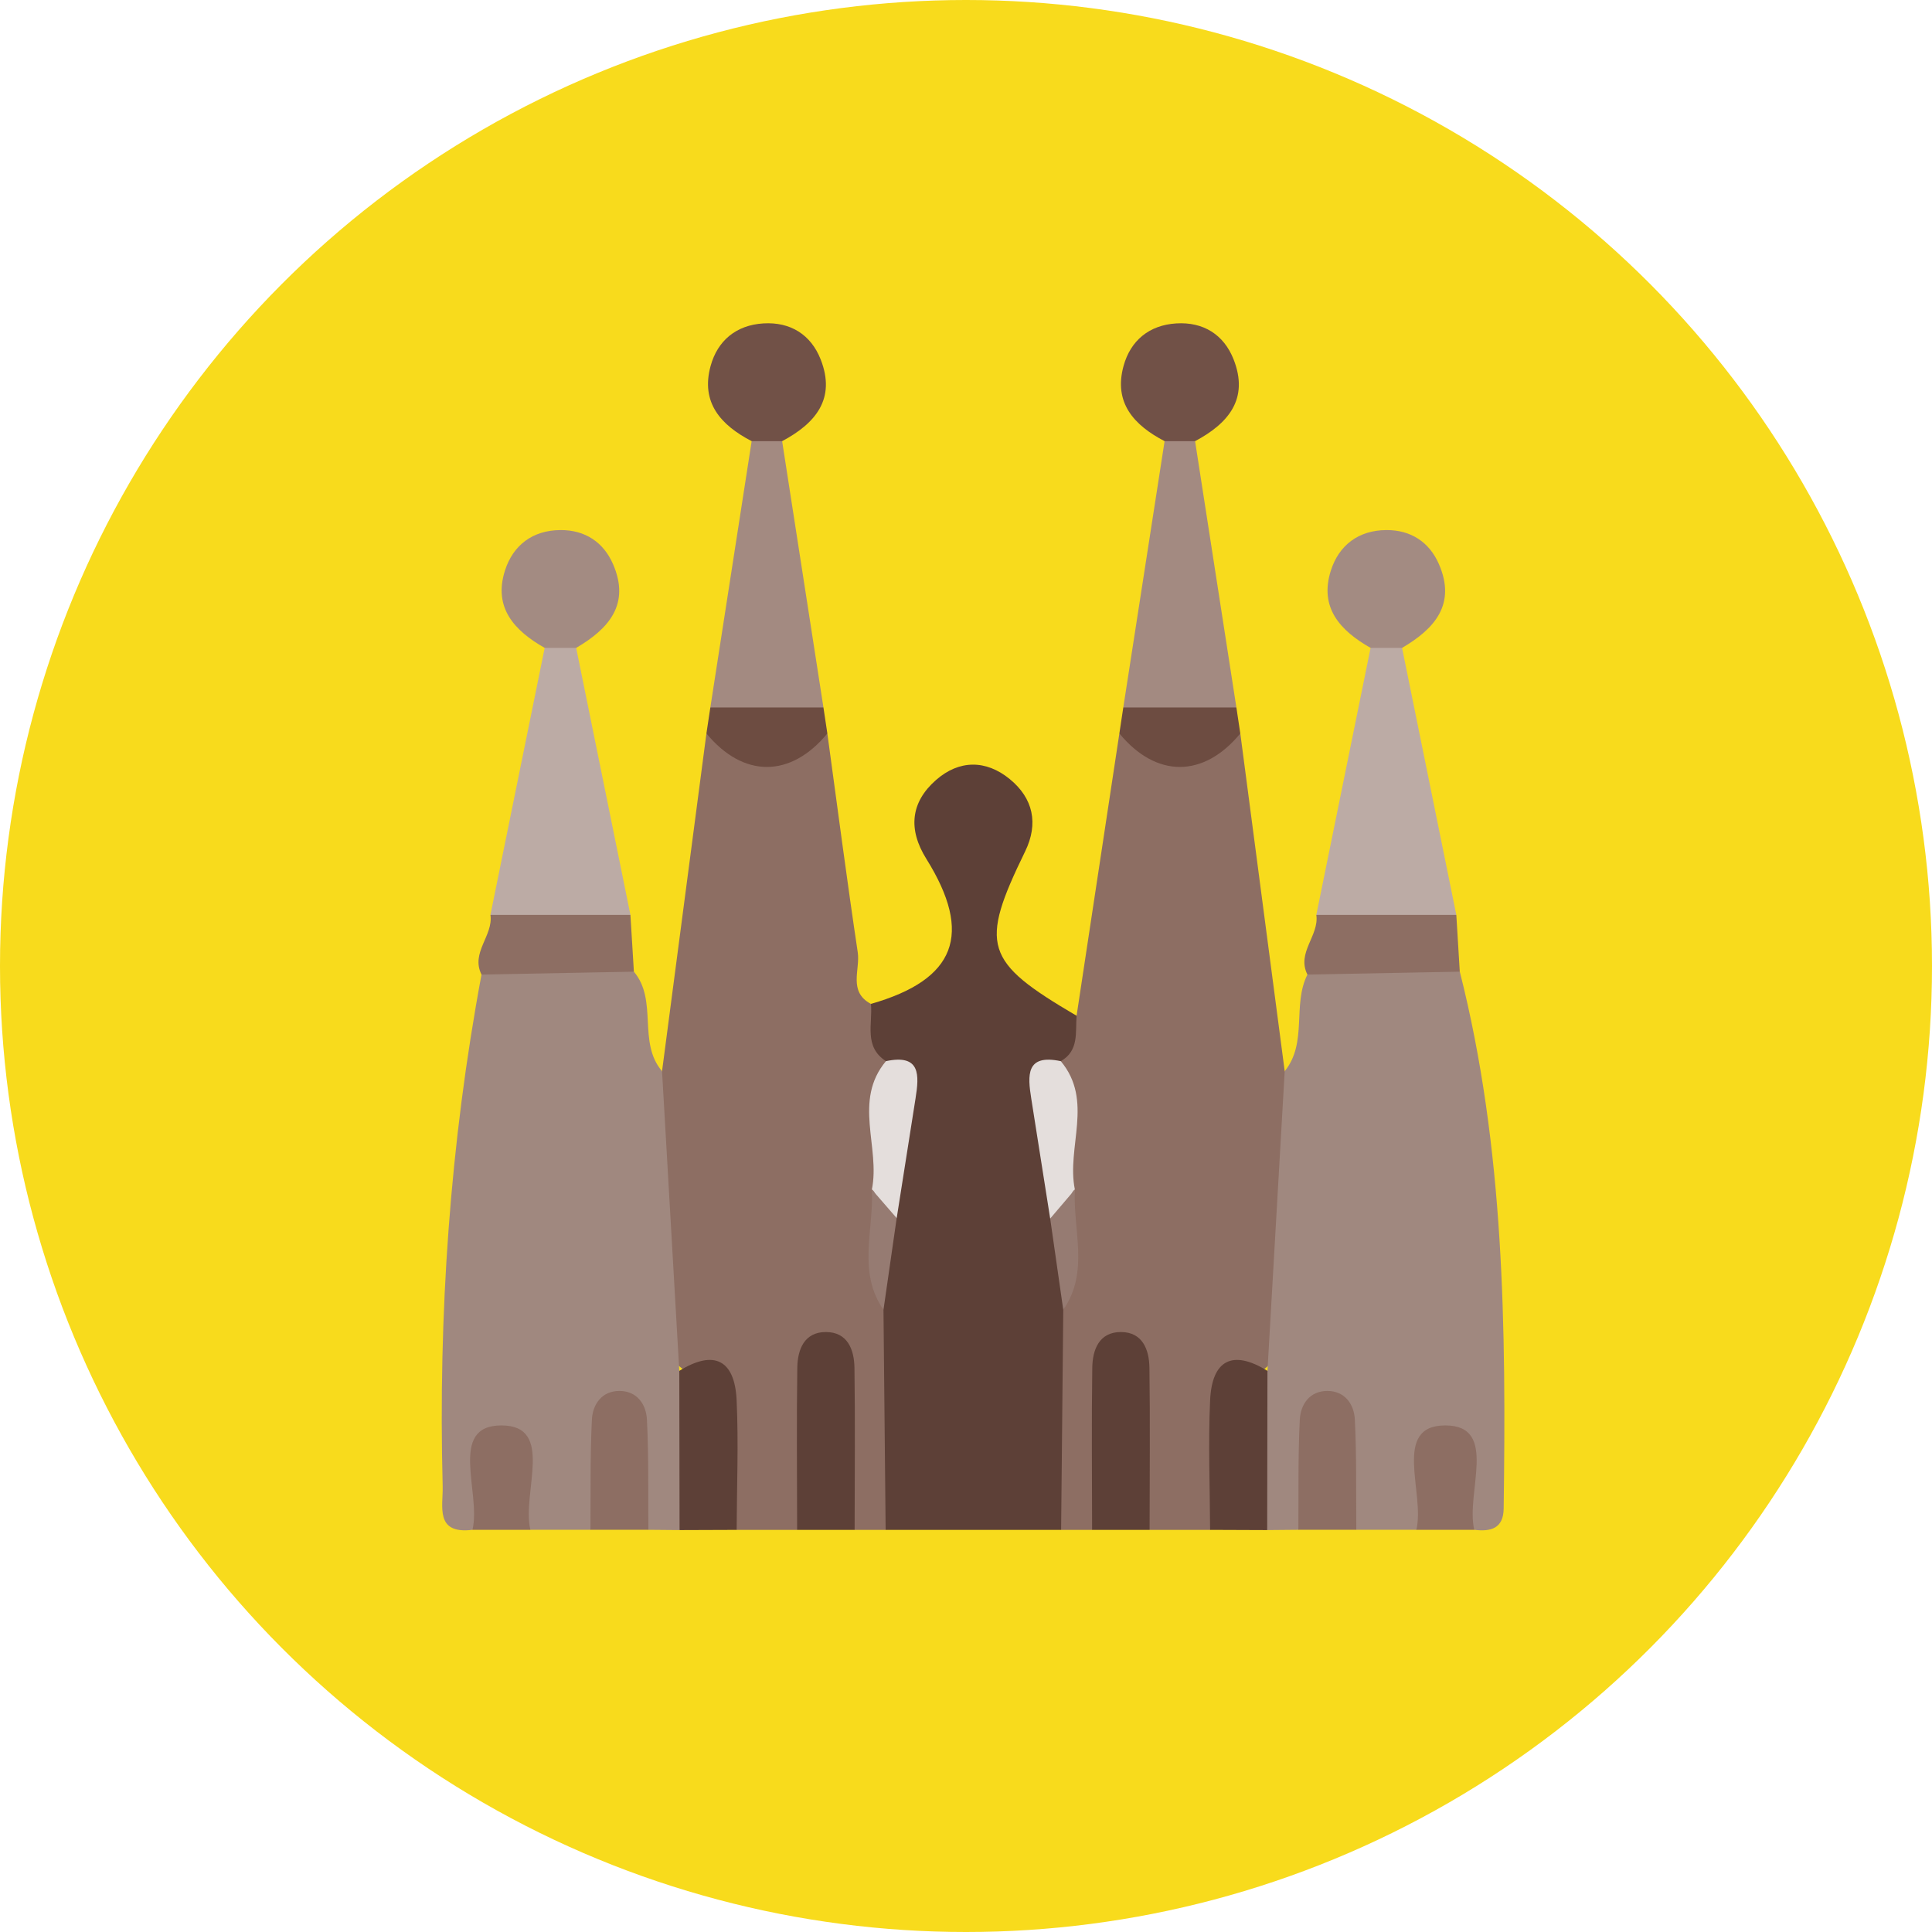 <?xml version="1.0" encoding="UTF-8" standalone="no"?>
<svg width="131px" height="131px" viewBox="0 0 131 131" version="1.1" xmlns="http://www.w3.org/2000/svg" xmlns:xlink="http://www.w3.org/1999/xlink" xmlns:sketch="http://www.bohemiancoding.com/sketch/ns">
    <!-- Generator: Sketch 3.3.2 (12043) - http://www.bohemiancoding.com/sketch -->
    <title>Sagrada Familia</title>
    <desc>Created with Sketch.</desc>
    <defs></defs>
    <g id="Page-1" stroke="none" stroke-width="1" fill="none" fill-rule="evenodd" sketch:type="MSPage">
        <g id="Sagrada-Familia" sketch:type="MSLayerGroup">
            <circle id="Oval-1-Copy-2" fill="#F8DB1C" sketch:type="MSShapeGroup" cx="65.5" cy="65.5" r="65.5"></circle>
            <g id="Group" transform="translate(29, 21)" sketch:type="MSShapeGroup">
                <path d="M55.1,28.734 C56.103,36.366 57.107,43.999 58.11,51.631 C59.513,53.081 59.591,54.958 59.398,56.728 C58.883,61.457 58.763,66.229 57.905,70.915 C55.173,72.775 53.847,75.253 54.257,78.662 C54.43,80.102 54.161,81.588 53.05,82.734 L48.949,82.734 C46.529,79.708 48.469,75.917 47.078,72.292 C45.391,75.809 47.518,79.76 45.05,82.734 L42.949,82.734 C40.346,78.171 41.714,73.309 41.867,68.54 C42.782,65.837 42.652,63.031 42.634,60.239 C42.724,57.302 42.564,54.37 42.371,51.437 C42.485,50.055 42.922,48.819 43.998,47.875 C44.965,41.494 45.932,35.114 46.899,28.733 C49.633,29.78 52.366,29.778 55.1,28.734 L55.1,28.734 Z" id="Shape" fill="#8D6E63"></path>
                <path d="M31.05,82.734 L28.949,82.734 C26.529,79.708 28.469,75.917 27.078,72.292 C25.391,75.809 27.518,79.76 25.05,82.734 L20.949,82.734 C19.844,81.594 19.584,80.119 19.745,78.683 C20.121,75.32 18.963,72.78 16.124,70.962 C15.214,66.26 15.132,61.475 14.599,56.738 C14.399,54.966 14.483,53.084 15.89,51.632 C16.893,43.999 17.896,36.366 18.899,28.734 C21.632,29.782 24.366,29.78 27.099,28.736 C27.777,33.683 28.42,38.635 29.16,43.573 C29.337,44.752 28.493,46.236 30.054,47.071 C31.219,48.294 31.499,49.837 31.637,51.434 C31.405,54.345 31.283,57.26 31.363,60.184 C31.355,62.978 31.208,65.78 32.122,68.492 C32.277,73.278 33.671,78.159 31.05,82.734 L31.05,82.734 Z" id="Shape" fill="#8D6E63"></path>
                <path d="M56.94,71.952 C57.33,65.179 57.72,58.406 58.11,51.632 C59.679,49.696 58.612,47.141 59.65,45.08 C63.048,42.584 66.497,42.733 69.983,44.884 C73.017,56.852 73.121,69.059 72.957,81.288 C72.939,82.647 72.077,82.867 70.965,82.728 C69.53,81.497 70.091,79.428 69.149,77.779 C67.699,79.339 68.562,81.536 67.037,82.728 L62.965,82.728 C61.081,80.922 62.296,78.266 61.004,75.816 C59.675,78.143 60.93,80.957 59.038,82.728 C58.333,82.734 57.628,82.741 56.923,82.747 C54.869,79.146 54.813,75.547 56.94,71.952 L56.94,71.952 Z" id="Shape" fill="#A0887F"></path>
                <path d="M15.89,51.631 C16.28,58.405 16.67,65.178 17.06,71.952 C19.187,75.547 19.13,79.146 17.078,82.748 C16.373,82.742 15.668,82.735 14.963,82.729 C13.079,80.923 14.294,78.267 13.002,75.817 C11.673,78.144 12.928,80.958 11.036,82.729 L6.964,82.729 C5.439,81.536 6.302,79.34 5,77.939 C3.698,79.34 4.561,81.536 3.036,82.729 C0.472,83.047 1.051,81.132 1.016,79.78 C0.712,68.125 1.508,56.551 3.649,45.08 C7.047,42.584 10.496,42.734 13.982,44.885 C15.632,46.847 14.214,49.677 15.89,51.631 L15.89,51.631 Z" id="Shape" fill="#A0887F"></path>
                <path d="M31.072,50.952 C29.55,49.968 30.183,48.418 30.055,47.069 C35.808,45.425 36.999,42.347 33.809,37.232 C32.563,35.233 32.742,33.402 34.468,31.888 C36.03,30.518 37.847,30.503 39.464,31.824 C41.06,33.128 41.428,34.845 40.509,36.732 C37.396,43.122 37.725,44.194 43.999,47.874 C43.908,48.992 44.18,50.237 42.929,50.952 C41.599,54.584 43.468,58.194 43.007,61.822 C42.991,63.82 44.103,65.799 43.095,67.809 C43.047,72.784 42.998,77.758 42.95,82.733 L31.051,82.733 C31.002,77.759 30.954,72.785 30.905,67.811 C30.107,65.792 30.571,63.782 30.95,61.774 C30.583,58.164 32.39,54.576 31.072,50.952 L31.072,50.952 Z" id="Shape" fill="#5D4037"></path>
                <path d="M10.068,22.93 C11.294,28.965 12.52,34.999 13.746,41.034 C10.582,42.875 7.418,42.876 4.254,41.033 C5.48,34.999 6.706,28.965 7.932,22.93 C8.644,22.356 9.356,22.356 10.068,22.93 L10.068,22.93 Z" id="Shape" fill="#BCABA5"></path>
                <path d="M66.068,22.93 C67.294,28.965 68.52,34.999 69.746,41.034 C66.582,42.875 63.418,42.876 60.254,41.033 C61.48,34.999 62.706,28.965 63.932,22.93 C64.644,22.356 65.356,22.356 66.068,22.93 L66.068,22.93 Z" id="Shape" fill="#BCABA5"></path>
                <path d="M52.033,8.913 C52.967,14.933 53.901,20.952 54.834,26.972 C52.277,28.748 49.721,28.748 47.165,26.971 C48.099,20.951 49.032,14.932 49.966,8.912 C50.656,8.36 51.344,8.36 52.033,8.913 L52.033,8.913 Z" id="Shape" fill="#A38A81"></path>
                <path d="M24.033,8.913 C24.967,14.933 25.901,20.952 26.834,26.972 C24.277,28.748 21.721,28.748 19.165,26.971 C20.099,20.951 21.032,14.932 21.966,8.912 C22.656,8.36 23.344,8.36 24.033,8.913 L24.033,8.913 Z" id="Shape" fill="#A38A81"></path>
                <path d="M45.05,82.733 C45.047,79.069 45.009,75.405 45.062,71.742 C45.08,70.515 45.526,69.319 47,69.319 C48.474,69.319 48.921,70.515 48.938,71.742 C48.99,75.405 48.952,79.069 48.949,82.733 C47.65,82.734 46.35,82.734 45.05,82.733 L45.05,82.733 Z" id="Shape" fill="#5D4037"></path>
                <path d="M25.05,82.733 C25.047,79.069 25.009,75.405 25.061,71.742 C25.079,70.514 25.525,69.319 26.999,69.319 C28.473,69.319 28.919,70.515 28.937,71.742 C28.989,75.405 28.951,79.069 28.948,82.733 C27.65,82.734 26.35,82.734 25.05,82.733 L25.05,82.733 Z" id="Shape" fill="#5D4037"></path>
                <path d="M10.068,22.93 L7.932,22.93 C5.884,21.768 4.434,20.208 5.24,17.684 C5.785,15.977 7.106,14.953 9,14.941 C10.667,14.93 11.913,15.762 12.559,17.233 C13.756,19.959 12.284,21.635 10.068,22.93 L10.068,22.93 Z" id="Shape" fill="#A38B82"></path>
                <path d="M66.068,22.93 L63.932,22.93 C61.884,21.768 60.435,20.208 61.24,17.684 C61.785,15.977 63.106,14.953 65,14.941 C66.667,14.93 67.913,15.762 68.559,17.233 C69.756,19.959 68.284,21.635 66.068,22.93 L66.068,22.93 Z" id="Shape" fill="#A38B82"></path>
                <path d="M52.033,8.913 L49.966,8.913 C47.895,7.835 46.496,6.314 47.183,3.814 C47.655,2.096 48.915,1.044 50.755,0.929 C52.598,0.814 53.982,1.693 54.642,3.362 C55.702,6.045 54.289,7.712 52.033,8.913 L52.033,8.913 Z" id="Shape" fill="#715147"></path>
                <path d="M24.033,8.913 L21.966,8.913 C19.895,7.835 18.496,6.314 19.183,3.814 C19.655,2.096 20.915,1.044 22.755,0.929 C24.598,0.814 25.982,1.693 26.642,3.362 C27.702,6.045 26.289,7.712 24.033,8.913 L24.033,8.913 Z" id="Shape" fill="#715147"></path>
                <path d="M56.94,71.952 C56.934,75.551 56.928,79.149 56.922,82.748 C55.632,82.743 54.341,82.738 53.051,82.733 C53.041,79.8 52.917,76.862 53.053,73.936 C53.178,71.243 54.55,70.472 56.94,71.952 L56.94,71.952 Z" id="Shape" fill="#5D4037"></path>
                <path d="M17.078,82.748 C17.072,79.149 17.066,75.55 17.06,71.952 C19.45,70.472 20.822,71.243 20.947,73.937 C21.083,76.863 20.96,79.801 20.949,82.734 C19.659,82.739 18.369,82.743 17.078,82.748 L17.078,82.748 Z" id="Shape" fill="#5D4037"></path>
                <path d="M60.254,41.033 C63.418,41.033 66.582,41.034 69.746,41.034 C69.824,42.318 69.903,43.601 69.981,44.885 C66.537,44.95 63.094,45.015 59.649,45.08 C58.9,43.589 60.46,42.443 60.254,41.033 L60.254,41.033 Z" id="Shape" fill="#8D6E63"></path>
                <path d="M4.254,41.033 C7.418,41.033 10.582,41.034 13.746,41.034 C13.824,42.318 13.903,43.601 13.981,44.885 C10.537,44.95 7.094,45.015 3.649,45.08 C2.9,43.589 4.46,42.443 4.254,41.033 L4.254,41.033 Z" id="Shape" fill="#8D6E63"></path>
                <path d="M11.036,82.729 C11.057,80.237 11.008,77.742 11.134,75.256 C11.186,74.225 11.803,73.313 13,73.313 C14.198,73.313 14.814,74.226 14.866,75.256 C14.991,77.742 14.942,80.237 14.964,82.729 L11.036,82.729 L11.036,82.729 Z" id="Shape" fill="#8D6E63"></path>
                <path d="M59.036,82.729 C59.057,80.238 59.008,77.742 59.134,75.256 C59.186,74.225 59.803,73.313 61,73.313 C62.198,73.313 62.814,74.225 62.866,75.256 C62.991,77.742 62.942,80.237 62.964,82.729 L59.036,82.729 L59.036,82.729 Z" id="Shape" fill="#8D6E63"></path>
                <path d="M47.165,26.971 C49.721,26.971 52.278,26.971 54.834,26.972 C54.922,27.559 55.011,28.147 55.099,28.734 C52.605,31.76 49.392,31.759 46.899,28.732 C46.988,28.145 47.077,27.558 47.165,26.971 L47.165,26.971 Z" id="Shape" fill="#6D4C41"></path>
                <path d="M19.165,26.971 C21.721,26.971 24.278,26.971 26.834,26.972 C26.922,27.559 27.011,28.147 27.099,28.734 C24.605,31.76 21.392,31.759 18.899,28.732 C18.988,28.145 19.077,27.558 19.165,26.971 L19.165,26.971 Z" id="Shape" fill="#6D4C41"></path>
                <path d="M3.036,82.73 C3.641,80.233 1.353,75.651 5,75.651 C8.648,75.651 6.359,80.233 6.964,82.73 L3.036,82.73 L3.036,82.73 Z" id="Shape" fill="#8D6E63"></path>
                <path d="M67.036,82.73 C67.641,80.233 65.353,75.651 69,75.651 C72.648,75.651 70.359,80.233 70.964,82.73 L67.036,82.73 L67.036,82.73 Z" id="Shape" fill="#8D6E63"></path>
                <path d="M42.208,61.625 C41.78,58.914 41.354,56.202 40.925,53.491 C40.677,51.921 40.547,50.447 42.928,50.953 C45.177,53.643 43.298,56.785 43.882,59.657 C43.153,60.167 44.187,62.177 42.208,61.625 L42.208,61.625 Z" id="Shape" fill="#E4DEDC"></path>
                <path d="M42.208,61.625 C42.767,60.97 43.325,60.314 43.883,59.658 C43.737,62.386 44.882,65.241 43.094,67.811 C42.799,65.748 42.504,63.686 42.208,61.625 L42.208,61.625 Z" id="Shape" fill="#967B72"></path>
                <path d="M31.072,50.952 C33.436,50.45 33.327,51.907 33.078,53.481 C32.65,56.185 32.226,58.889 31.801,61.593 C29.819,62.181 30.846,60.156 30.118,59.655 C30.701,56.783 28.823,53.642 31.072,50.952 L31.072,50.952 Z" id="Shape" fill="#E4DEDC"></path>
                <path d="M30.117,59.655 C30.678,60.301 31.239,60.947 31.8,61.593 C31.502,63.666 31.204,65.74 30.905,67.812 C29.12,65.24 30.261,62.385 30.117,59.655 L30.117,59.655 Z" id="Shape" fill="#967B72"></path>
            </g>
        </g>
    </g>
</svg>